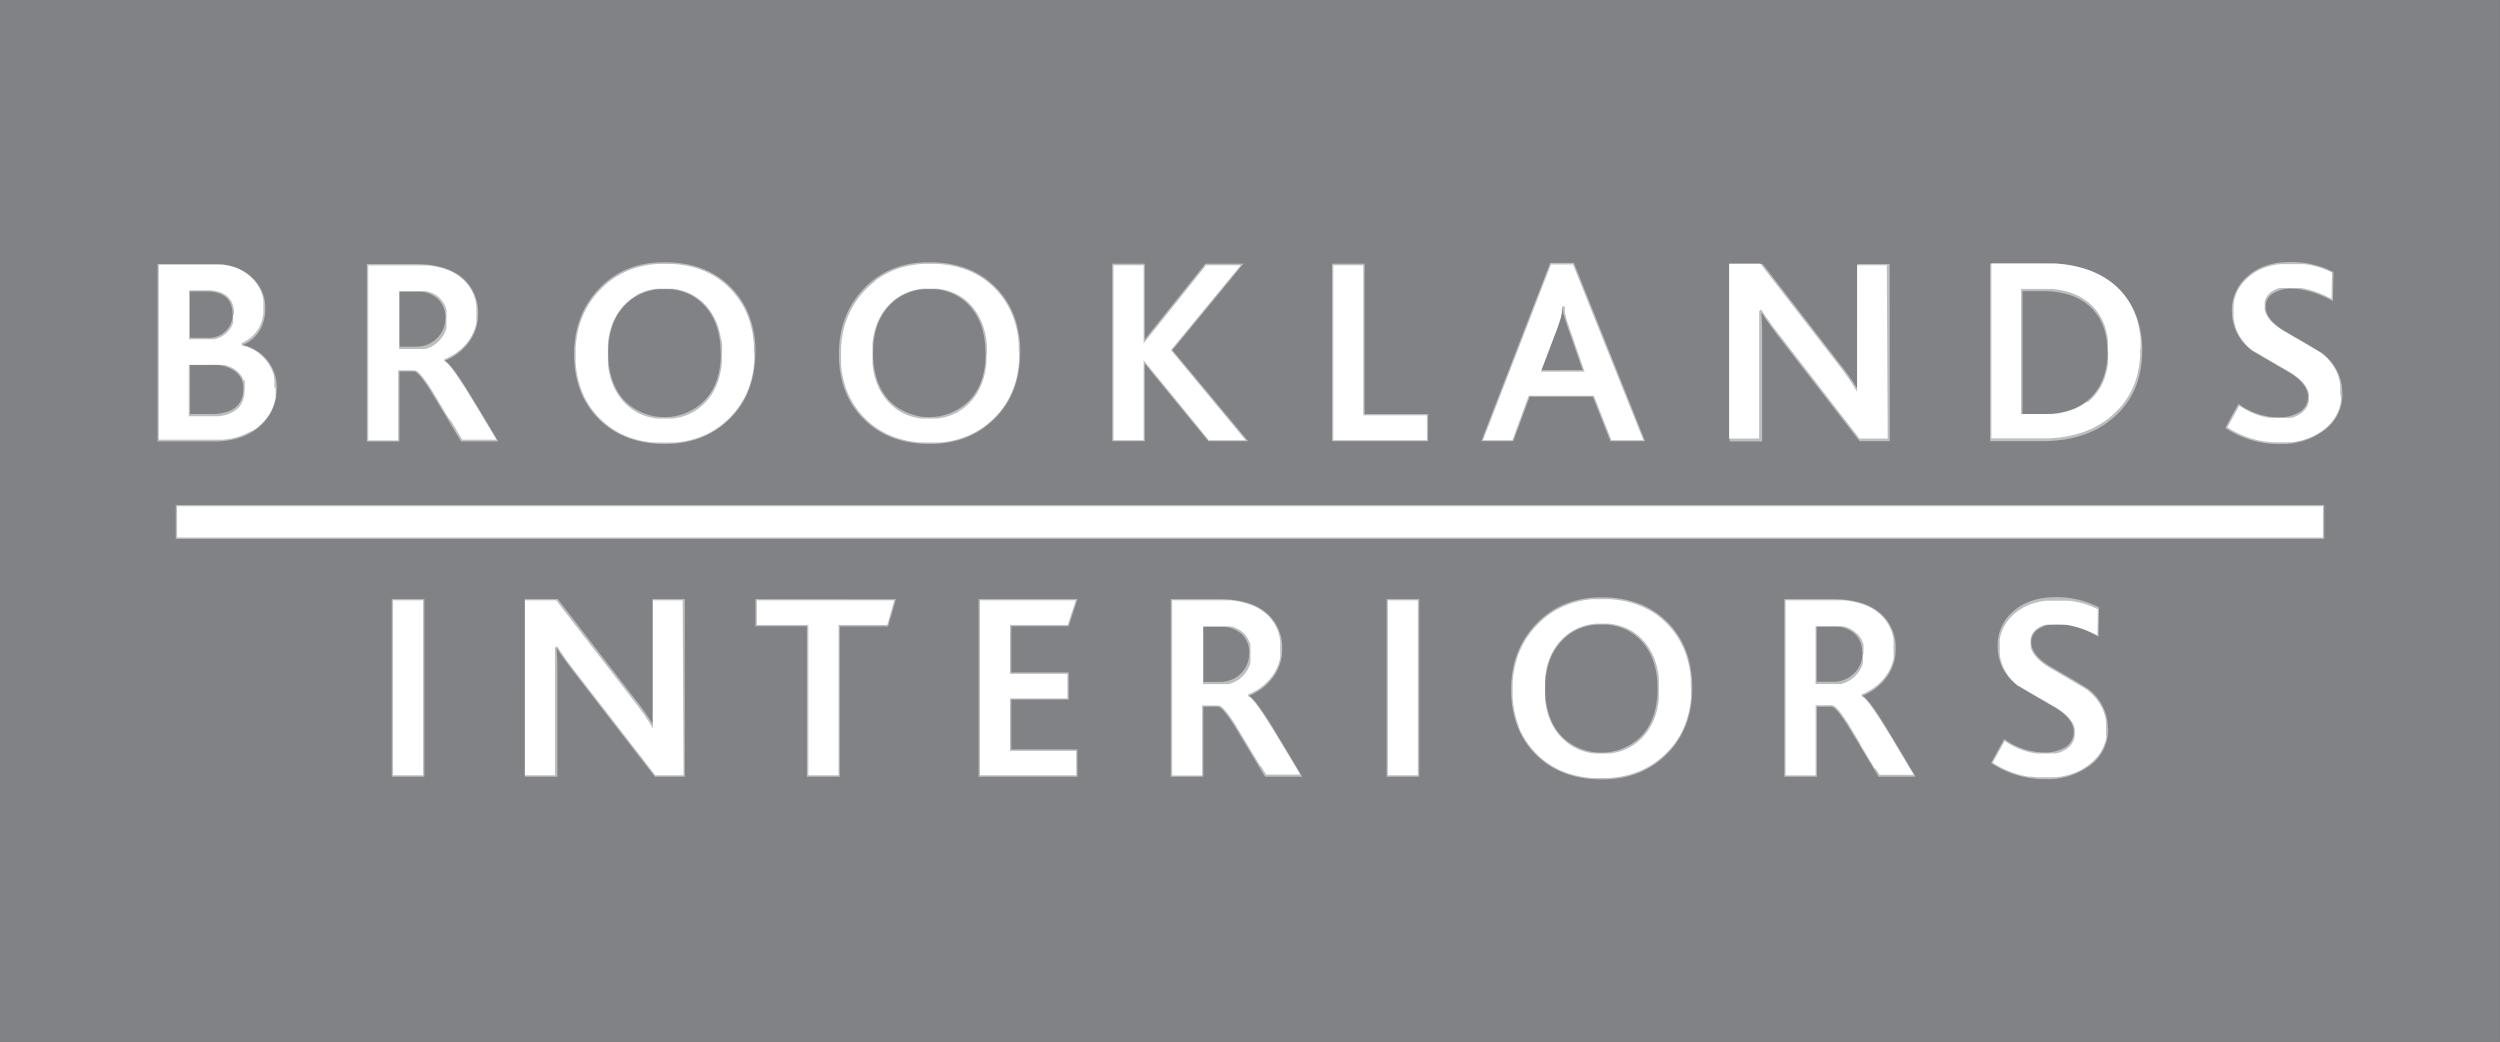 <svg id="Layer_1" data-name="Layer 1" xmlns="http://www.w3.org/2000/svg" viewBox="0 0 680.32 283.46"><rect x="0" y="0" width="680.32" height="283.46" fill="#333333" stroke="none"/><title>Brooklands Interiors- LOGO</title><path d="M761.1,156.63V440.09H80.79V156.63H761.1" transform="translate(-80.79 -156.63)" style="fill:#808285;fill-rule:evenodd"/><polyline points="632.48 137.42 632.48 146.63 340.16 146.63 47.83 146.63 47.83 137.42 340.16 137.42" style="fill:#bcbec0;fill-rule:evenodd"/><path d="M718.23,263.65a12.14,12.14,0,0,1-4.84,10,19.06,19.06,0,0,1-12.17,3.82,26.25,26.25,0,0,1-14.88-4.4l3.59-6.53a18.88,18.88,0,0,0,10.93,3.67,10.72,10.72,0,0,0,5.35-1.25,4.78,4.78,0,0,0,2.64-4.32q0-3.68-5.35-6.82-9.75-5.64-10-5.86a13.17,13.17,0,0,1-5.35-10.71,11.94,11.94,0,0,1,4.11-9.31q4.32-4,11.65-4a24.75,24.75,0,0,1,11.88,2.72l-.15,7.91q-6.15-3.36-11.29-3.37a9,9,0,0,0-5,1.28,4.09,4.09,0,0,0-2,3.63q0,3.6,5.42,6.75c6.41,3.71,9.75,5.69,10,5.94a13.26,13.26,0,0,1,5.42,10.77m-63.92-11.29q0-7.47-4.33-11.8-4.61-4.62-13.19-4.62h-5.57V269.3h5.64q8.88,0,13.49-5.06Q654.31,259.77,654.31,252.36Zm9.46-.14q0,11-7.26,17.66-7.41,6.9-20.09,6.89H622.35v-48.3H637q12.9,0,20,6.52Q663.77,241.29,663.77,252.22Zm-68.69,24.55h-8.2L565,248.49q-2.88-3.7-4.79-6.68l-.1.07a63.44,63.44,0,0,1,.22,6.45v28.44h-8.87v-48.3h9l21,27.19a66.08,66.08,0,0,1,4.76,6.75V228.47h8.8Zm-83.57-19.35-3.86-11.07a53.91,53.91,0,0,1-1.81-6h-.07a45.13,45.13,0,0,1-1.75,5.89l-4.25,11.19Zm17,19.35h-9.46l-4.76-12.09H497.05l-4.45,12.09h-8.72l18.76-48.52h6.45Zm-59.08,0H443.27v-48.3h8.87V269.3h17.3Zm-48.94,0H409.62l-17.3-21.11v21.11h-8.87v-48.3h8.87v20.59l16.49-20.59h10.35L399.83,251.9Zm-71.5-24q0-7.91-4.15-12.64a14,14,0,0,0-11.1-4.73,14.22,14.22,0,0,0-11.11,4.69q-4.22,4.69-4.21,12.68t4.21,12.76a15.41,15.41,0,0,0,22.14,0Q349,260.87,349,252.8Zm9.45-.14q0,11.07-6.93,18t-17.7,6.89q-10.49,0-17.08-5.94-7.62-6.88-7.62-18.47,0-10.86,6.93-18T333.82,228q11.73,0,18.55,7.48Q358.45,242.18,358.45,252.66Zm-81.51.14q0-7.91-4.14-12.64a14.06,14.06,0,0,0-11.11-4.73,14.22,14.22,0,0,0-11.11,4.69q-4.22,4.69-4.21,12.68t4.21,12.76a15.41,15.41,0,0,0,22.14,0Q276.93,260.87,276.94,252.8Zm9.45-.14q0,11.07-6.92,18t-17.71,6.89q-10.47,0-17.08-5.94-7.62-6.88-7.62-18.47,0-10.86,6.93-18T261.76,228q11.73,0,18.55,7.48Q286.4,242.18,286.39,252.66ZM202,243.13a6.92,6.92,0,0,0-2.06-5.17,8.24,8.24,0,0,0-6-2h-4.39v15H194a7.8,7.8,0,0,0,5.68-2.27A7.52,7.52,0,0,0,202,243.13Zm14.44,33.64H206.27q-7.4-12.31-8.43-14c-2-3.13-3.42-4.81-4.25-5.06h-4.1v19.06h-8.87v-48.3h13q8.88,0,13.27,4a12.31,12.31,0,0,1,4,9.6,12.65,12.65,0,0,1-2.78,8.06,15.06,15.06,0,0,1-6.16,4.62v.08q1.45.79,5.28,6.81Q209.14,264.61,216.39,276.77ZM147,262.26a5.49,5.49,0,0,0-2.23-4.58,10.05,10.05,0,0,0-6.27-1.73h-6V269.3h5.64Q147.05,269.3,147,262.26Zm-2.93-20.09q0-6.22-7.26-6.23h-4.32v12.61h5.28a6.15,6.15,0,0,0,4.39-1.83A6,6,0,0,0,144.11,242.17Zm12,20.09a13.2,13.2,0,0,1-4,9.82q-4.69,4.69-13.12,4.69H123.66v-48.3h15.39q6.6,0,10.48,3.81a11,11,0,0,1,3.45,8.21q0,7.11-6,10v.07a11.84,11.84,0,0,1,9.16,11.66Z" transform="translate(-80.79 -156.63)" style="fill:#bcbec0;fill-rule:evenodd"/><path d="M717.83,264.77l0,.37,0,.35,0,.36-.06.35-.07.34-.08.34-.08.34-.1.33-.1.32-.12.32-.12.32-.14.31-.14.3-.15.31-.16.29-.17.3-.18.28-.19.29-.19.28-.21.27-.22.27-.22.27-.23.26-.25.26-.25.25-.26.25-.28.24-.28.24-.29.24-.3.23-.3.22-.31.21-.31.21-.32.2-.32.19-.33.19-.33.18-.33.17-.34.16-.35.16-.35.15-.36.14-.36.14-.36.12-.37.12-.38.12-.38.1-.39.1-.39.09-.39.09-.4.07-.41.07-.41.07-.41.05-.42,0-.43,0-.43,0-.43,0-.44,0h-1.41l-.5,0-.51,0-.5,0-.49,0-.5-.05-.49-.06-.48-.06-.49-.07-.48-.08-.47-.09-.48-.1-.47-.1-.46-.12-.47-.12-.46-.13-.45-.14-.46-.15-.45-.16-.45-.16-.44-.18-.44-.18-.44-.19-.43-.2-.43-.21-.43-.21-.43-.23-.42-.23-.42-.24-.41-.25-.41-.26-.14-.09,3.25-5.89h0l.33.23.34.21.34.21.34.2.33.19.34.18.35.18.34.17.34.17.34.15.35.15.34.15.35.13.34.13.35.12.35.11.35.11.35.1.35.09.35.08.35.08.36.07.35.06.35.06.36,0,.36,0,.35,0,.36,0,.36,0H702l.19,0,.19,0,.19,0,.18,0,.18,0,.19,0,.17,0,.18,0,.18,0,.17,0,.17,0,.17,0,.17-.05.17,0,.16-.05.17-.05.16-.06.16-.06.15-.06.16-.07.15-.06.15-.07.15-.08.15-.07.15-.08.15-.08.33-.21.32-.22.29-.22.28-.25.25-.25.23-.26.21-.28.19-.28.17-.3.14-.31.12-.32.11-.33.07-.33.06-.35,0-.36v-.61l0-.24,0-.24,0-.25-.05-.24-.06-.23-.07-.24-.09-.24-.09-.23-.11-.23-.11-.24-.13-.23-.14-.22-.14-.23-.16-.22-.17-.23-.18-.22-.19-.22-.2-.22-.21-.21-.22-.22-.24-.21-.24-.21-.25-.22-.26-.21-.27-.2-.29-.21-.29-.21-.3-.2-.32-.2-.32-.2-.33-.21-.61-.34-.58-.34-.56-.33-.55-.31-.52-.31-.51-.29-.49-.29-.47-.27-.45-.26-.44-.25-.41-.25-.4-.23-.38-.22-.36-.21-.34-.2-.32-.18-.31-.18-.55-.33-.25-.14-.23-.14-.21-.12-.19-.12-.18-.1-.15-.09-.14-.08-.12-.08-.1-.06-.08-.05-.06,0,0,0h0l-.32-.25-.31-.27-.3-.27-.29-.28-.29-.27-.27-.29-.26-.28-.25-.29-.24-.3-.22-.3-.22-.3-.21-.31-.2-.31-.19-.31-.18-.32-.16-.32-.16-.33-.15-.33-.13-.34-.13-.34-.12-.34L689,245l-.1-.35-.09-.36-.07-.36-.07-.36-.06-.37,0-.38,0-.37,0-.39,0-.38v-1.08l0-.33,0-.33,0-.33.05-.32,0-.32.06-.32.06-.31.08-.3.08-.31.09-.3.09-.29.11-.29.11-.29.12-.28.13-.28.14-.28.14-.27.15-.27.16-.27.17-.26.17-.25.19-.26.19-.25.2-.25.2-.24.22-.24.22-.24.23-.23.24-.23.24-.22.27-.24.27-.23.28-.22.29-.22.28-.21.3-.2.3-.19.31-.18.31-.18.32-.17.32-.16.33-.16.34-.14.34-.14.34-.13.36-.13.36-.12.36-.11.37-.1.38-.09.38-.09.39-.08.4-.07.4-.07.4-.05.42,0,.42-.05.42,0,.43,0,.44,0h2.14l.41,0,.41,0,.4,0,.4,0,.39,0,.4,0,.38,0,.39.06.38.06.38.06.37.07.37.08.37.08.36.09.37.09.35.09.36.1.35.11.34.11.35.12.34.12.33.13.33.13.33.14.33.15.32.14.32.16.32.16.12.06-.13,7.12-.26-.14-.38-.19-.39-.19-.38-.19-.37-.17-.38-.17-.37-.17-.38-.15-.37-.15-.36-.15-.37-.13-.37-.13-.36-.13-.36-.11-.36-.11-.36-.11-.35-.09-.35-.09-.36-.09-.35-.08-.34-.07-.35-.06-.34-.06-.35,0-.34,0-.33,0-.34,0-.34,0-.33,0h-1.78l-.18,0-.18,0-.17,0-.18,0-.17,0-.17,0-.17,0-.17,0-.16,0-.16,0-.17,0-.15,0-.16.05-.16,0-.15.05-.15.06-.15.06-.15.06-.14.06-.15.07-.14.07-.14.07-.14.08-.13.07-.13.08-.14.09-.25.17-.24.19-.23.19-.2.21-.2.21-.17.23-.16.23-.15.24-.12.26-.11.26-.1.27-.07.28-.06.28,0,.29,0,.31v.54l0,.25,0,.23,0,.24,0,.24.06.23.07.24.09.23.09.23.11.23.12.23.13.23.14.22.15.23.16.22.17.22.18.22.19.22.21.21.21.22.22.21.24.21.24.21.26.21.26.21.28.21.29.2.29.21.31.2.32.2.33.2.33.2.6.35.57.33.56.32.53.32.52.3.5.29.49.28.46.27.45.27.43.25.41.24.4.23.37.22.36.21.34.2.33.19.3.18.29.17.52.31.23.14.21.13.2.12.18.11.16.1.14.09.13.07.1.07.09.06.07,0,0,0,0,0,.32.27.32.27.31.28.29.28.29.28.27.28.26.29.26.3.24.3.23.3.22.3.22.31.2.32.19.32.18.32.17.32.16.33.15.33.14.34.12.34.12.35.11.35.1.35.09.36.07.36.07.37.06.37,0,.37,0,.38,0,.38v1.53m-63.2-12v-.93l0-.46,0-.45,0-.45,0-.44-.06-.44-.06-.43-.07-.42-.09-.41-.09-.42-.1-.4-.1-.4-.12-.39-.13-.39-.13-.38-.14-.37-.15-.37-.16-.36-.17-.36-.18-.35-.19-.34-.19-.34-.2-.33-.22-.32-.22-.32-.23-.31-.24-.31-.24-.3-.26-.29-.26-.29-.28-.28-.3-.29-.3-.28-.32-.28-.32-.26-.33-.25-.34-.25-.35-.23-.36-.23-.36-.22-.37-.21-.38-.19-.38-.19-.4-.18-.4-.17-.41-.17-.42-.15-.42-.14-.43-.13-.44-.13-.45-.11-.46-.11-.46-.09-.47-.09-.48-.08-.48-.07-.49-.06-.5-.05-.51,0-.52,0-.52,0-.53,0h-6.47v34.06h6.56l.55,0,.54,0,.53,0,.52,0,.52-.06.51-.06.5-.08.49-.09.48-.09.48-.11.47-.11.46-.13.45-.13.44-.15.43-.16.43-.16.42-.18.41-.19.4-.19.39-.21.39-.22.37-.23.37-.23.36-.25.35-.26L649,266l.33-.28.33-.29.31-.29.31-.31.3-.32.25-.3.25-.29.23-.3.23-.31.21-.31.21-.32.21-.32.19-.33.19-.34.17-.34.17-.35.17-.35.15-.36.15-.37.14-.37.13-.37.12-.39.11-.38.11-.4.1-.4.09-.4.08-.41.08-.41.06-.43.06-.42,0-.44.05-.43,0-.45,0-.45,0-.45v-.93Zm8.75-.14v.67l0,.67,0,.66-.05.65-.06.64-.08.63-.09.62-.11.62-.12.61-.13.6-.14.59-.17.58-.17.57-.19.56-.2.56-.22.55-.23.54-.24.53-.26.52-.27.51-.29.51-.3.49-.31.49-.33.48-.34.48-.35.46-.37.46-.39.44-.39.44-.42.43-.42.43-.44.41-.46.42-.47.4-.49.4-.49.37-.5.37-.51.35-.52.34-.53.32-.55.31-.55.3-.56.29-.57.27-.59.26-.59.24-.61.24-.61.22-.62.2-.64.19-.65.18-.65.17-.67.15-.67.14-.69.13-.7.11-.71.1-.72.09-.73.07-.73.06-.75.05-.76,0-.78,0H622.7v-47.6h15.1l.79,0,.77,0,.76,0,.75.06.74.07.72.08.72.09.7.11.69.12.68.13.67.15.66.16.65.17.63.18.62.19.61.21.61.22.58.23.58.25.57.26.55.27.55.28.53.29.52.31.51.32.5.33.48.35.48.35.47.37.45.39.44.39.41.39.39.4.38.41.37.42.36.43.34.43.33.45.32.45.3.46.29.47.28.48.27.49.25.5.24.51.23.51.21.53.2.53.19.54.17.56.17.56.14.57.14.58.12.59.11.59.1.61.09.62.07.62.06.64,0,.64,0,.65v1.34Zm-68.69,24.2h-7.66l-21.78-28.15-.18-.23-.18-.23-.17-.22-.17-.23-.17-.22-.17-.23-.17-.22-.17-.22-.16-.22-.16-.22-.16-.21-.16-.22-.15-.21-.16-.21-.15-.21-.15-.21-.15-.21-.14-.2-.15-.21-.14-.2-.14-.2-.14-.2-.14-.2-.13-.2-.14-.2-.13-.19-.13-.19-.12-.19-.13-.19-.12-.19-.12-.19-.33-.5-.56.42,0,.32,0,.12v.71l0,.15v33.4h-8.16v-47.6h8.49l20.93,27.06.2.26.2.26.2.26.19.25.19.25.19.25.18.24.18.24.17.23.17.24.17.23.17.22.16.22.15.22.16.22.15.21.14.21.15.2.14.2.13.2.13.19.13.19.13.19.12.18.12.18.11.18.11.17.11.17.1.17.1.16.1.16.75,1.26V228.82h8.08ZM512,257.77l-4-11.53-.09-.25-.08-.24-.08-.24-.08-.23-.08-.23-.08-.23-.07-.22-.07-.22-.07-.21-.07-.21-.07-.21-.06-.21-.06-.2-.07-.19,0-.19-.06-.19-.06-.19-.05-.18-.05-.18-.05-.17-.05-.17,0-.16,0-.17,0-.15,0-.16,0-.15,0-.15,0-.14,0-.14,0-.13,0-.13-.09-.41h-.65l-.09.42,0,.14,0,.14,0,.14,0,.15,0,.15,0,.16,0,.16,0,.16,0,.16-.05.17,0,.17-.05.17-.05.17-.05.18-.06.18,0,.19-.06.18-.06.19-.06.2-.06.19-.06.2-.07.2-.07.21-.06.21-.07.21-.08.21-.07.22-.08.22-.07.22-.08.22-.08.23-4.43,11.66Zm16,18.65H519.3l-4.76-12.1H496.8l-4.45,12.1h-8l18.5-47.82h6Zm-58.91,0H443.62v-47.6h8.16v40.83h17.3Zm-49.33,0h-10L392,254.67v21.75H383.8v-47.6H392v21.25l17-21.25h9.43l-19,23.08Zm-70.4-23.62v-.5l0-.49,0-.48,0-.48,0-.47-.05-.47-.05-.46-.06-.46-.07-.45-.08-.44-.09-.44-.09-.43-.1-.42-.12-.42-.12-.41-.12-.41-.14-.4-.14-.39-.16-.39-.16-.38-.17-.37-.17-.37-.19-.37-.2-.35-.2-.35-.21-.35-.22-.33-.23-.33-.23-.33-.25-.32-.25-.31-.26-.31-.27-.29-.27-.29-.28-.28-.29-.27-.29-.26-.29-.25-.31-.24-.3-.24-.32-.22-.32-.21-.32-.21-.33-.19-.34-.19-.34-.17-.35-.17-.35-.15-.36-.15-.37-.14-.37-.13-.37-.12-.38-.1-.39-.1-.39-.09-.4-.08-.4-.07-.41-.07-.41-.05-.42,0-.43,0-.43,0h-1.74l-.42,0-.42,0-.42,0-.41.05-.4.06-.41.07-.39.08-.39.09-.38.1-.38.11-.38.12-.37.12-.36.14-.36.15-.35.15-.35.17-.35.17L326,237l-.34.2-.32.2-.32.21-.32.22-.31.23-.3.24-.3.25-.3.26-.29.27-.28.27-.28.29-.27.29-.27.31-.25.31-.25.31-.24.33-.23.33-.23.33-.21.35-.21.35-.2.35-.19.37-.18.36-.17.38-.16.38-.16.39-.15.39-.13.4-.13.41-.13.42-.11.42-.1.42-.1.44-.09.43-.08.45-.07.45-.06.46-.06.46,0,.47,0,.48,0,.48,0,.49v2l0,.49,0,.49,0,.48,0,.47.06.47.06.46.07.46.08.45.09.44.1.44.1.43.11.42.13.41.12.41.14.41.15.39.16.39.16.39.17.37.18.38.19.36.2.36.21.35.21.34.23.34.23.33.24.32.25.32.25.31.27.3.27.3.28.29.28.27.29.27.3.26.3.25.3.24.31.23.32.22.32.21.32.2.34.2.33.18.35.17.35.17.35.15.36.15.36.13.37.13.38.12.38.11.38.1.39.08.39.08.4.08.41.06.41.05.42,0,.42,0,.42,0h1.73l.42,0,.41,0,.42,0,.4-.05.4-.07.4-.07.39-.08.39-.08.38-.1.38-.11.37-.12.37-.13.36-.13.35-.15.36-.15.34-.17.34-.17.34-.18.33-.2.32-.2.32-.21.32-.22.31-.23.3-.24.3-.25.29-.26.29-.27.29-.27.27-.29.27-.3.27-.3.26-.31.25-.32.24-.32.23-.33.22-.34.22-.34.2-.35.2-.36.19-.36.18-.38.17-.37.17-.39.15-.39.15-.39.14-.41.13-.41.12-.41.11-.42.11-.43.1-.44.08-.44.08-.45.07-.46.07-.46.05-.47.05-.47,0-.48,0-.49,0-.49,0-.5Zm8.75-.14v.68l0,.67,0,.66-.05.66-.06.65-.07.64-.09.63-.1.62-.11.61-.13.61-.14.6-.15.59-.17.58-.18.57-.19.57-.21.55-.22.55-.23.54-.25.53-.26.53-.27.51-.29.51-.3.5-.31.5-.33.48-.34.48-.35.46-.37.46-.38.46-.39.44-.4.44-.43.42-.43.42-.43.41-.45.39-.45.38-.46.36-.47.35-.47.34-.48.32-.49.32-.5.29-.5.29-.51.27-.52.26-.53.24-.53.23-.54.22-.55.21-.56.19-.56.18-.57.17-.58.15-.59.14-.59.12-.6.12-.61.1-.62.08-.62.08-.63.05-.64,0-.65,0-.65,0h-1.31l-.64,0-.63,0-.62,0-.62-.05-.6-.06-.6-.08-.59-.09-.58-.09-.58-.11-.57-.12-.56-.13-.55-.15-.55-.15-.53-.17-.53-.17-.53-.19-.51-.2-.51-.21-.5-.23-.49-.23-.48-.24-.48-.26-.47-.27-.46-.28-.45-.29-.45-.3-.44-.32-.43-.32-.42-.34-.42-.35-.41-.36-.46-.42-.45-.44-.43-.45-.42-.45-.4-.47-.39-.47-.38-.48-.35-.5-.35-.5-.33-.5-.31-.52-.3-.53-.29-.54-.27-.54-.26-.56-.24-.56-.23-.57-.21-.58-.2-.6-.18-.6-.17-.61-.15-.61-.14-.63-.13-.64-.11-.65-.09-.65-.08-.67-.07-.67,0-.69,0-.69,0-.7v-1.38l0-.66,0-.65.05-.65.06-.64.07-.63.09-.62.1-.61.11-.61.13-.6.14-.6.15-.58.17-.58.18-.57.19-.56.21-.56.22-.55.23-.54.25-.54.26-.52.27-.52.29-.52.3-.5.31-.5.33-.49.34-.49.35-.48.37-.47.38-.46.39-.46.41-.44.42-.45.43-.43.44-.42.44-.4.46-.39.46-.37L319,233l.48-.35.48-.33.49-.32.5-.31.51-.29.51-.28.52-.27.53-.25.53-.24.54-.23.56-.21.55-.2.57-.18.57-.17.59-.16.58-.14.6-.14.61-.11.61-.1.62-.09.63-.08.63-.06.65-.05.65,0,.66,0h1.38l.71,0,.71,0,.69.05.68.07.67.08.66.09.66.11.64.12.63.14.63.15.61.17.61.18.59.19.59.21.57.22.57.24.55.25.55.27.54.28.52.29.52.31.51.33.5.33.49.35.48.37.47.38.46.4.46.41.44.42.43.44.43.45.36.42.36.42.35.43.33.43.32.45.31.45.3.45.29.47.27.47.26.48.25.49.24.49.23.5.22.51.2.52.2.52.18.54.17.54.16.54.14.56.14.56.12.57.11.57.1.59.09.59.08.6.06.61.05.61,0,.62,0,.63,0,.64Zm-80.81.14v-1l0-.48,0-.48,0-.47-.05-.47-.05-.46L277,249l-.07-.45-.08-.44-.08-.44-.1-.43-.1-.42-.11-.42-.12-.41-.13-.41-.14-.4-.14-.39-.15-.39-.17-.38-.16-.37-.18-.37-.19-.37-.19-.35-.21-.35-.21-.35-.22-.33-.22-.33-.24-.33-.24-.32-.26-.31-.26-.31-.27-.29-.27-.29-.28-.28-.28-.27-.29-.26-.3-.25-.3-.24-.31-.24-.32-.22-.32-.21-.32-.21-.33-.19-.34-.19-.34-.17-.35-.17-.35-.15-.36-.15-.37-.14-.37-.13-.37-.12-.38-.1-.39-.1-.39-.09-.4-.08-.4-.07-.41-.07-.41-.05-.42,0-.43,0-.43,0h-1.74l-.42,0-.42,0-.42,0-.41.05-.4.06-.4.07-.4.08-.39.09-.38.1-.38.11-.38.12-.37.12-.36.14-.36.15-.35.15-.35.17-.34.17L254,237l-.33.2-.33.2-.32.21-.32.22-.31.23-.3.24-.3.25-.3.26-.29.27-.28.27-.28.29-.27.29-.26.31-.26.31-.25.31-.24.33-.23.33-.23.33-.21.35-.21.35-.19.35-.19.37-.18.36-.18.38-.16.38-.16.39-.14.39-.14.4-.13.41-.12.42-.12.42-.1.42-.1.44-.09.43-.08.45-.07.45-.06.46-.05.46,0,.47,0,.48,0,.48,0,.49v2l0,.49,0,.49,0,.48,0,.47.05.47.06.46.07.46.08.45.09.44.1.44.1.43.12.42.12.41.13.41.14.41.14.39.16.39.16.39.17.37.19.38.19.36.19.36.21.35.21.34.23.34.23.33.24.32.25.32.26.31.26.3.27.3.28.29.28.27.29.27.3.26.3.25.3.24.31.23.32.22.32.21.33.2.33.2.34.18.34.17.35.17.35.15.36.15.36.13.37.13.38.12.38.11.38.1.39.08.4.08.4.08.4.06.41.05.42,0,.42,0,.42,0h1.73l.42,0,.42,0,.41,0,.4-.05.41-.07.39-.07.39-.08.39-.08.38-.1.38-.11.37-.12.37-.13.36-.13.36-.15.35-.15.34-.17.34-.17.34-.18.33-.2.33-.2.32-.21.31-.22.31-.23.3-.24.3-.25.3-.26.28-.27.29-.27.27-.29.28-.3.26-.3.26-.31.25-.32.24-.32.23-.33.22-.34.22-.34.2-.35.2-.36.19-.36.18-.38.18-.37.16-.39.15-.39.15-.39.14-.41.13-.41.12-.41.12-.42.1-.43.1-.44.08-.44.08-.45.08-.46.06-.46.05-.47.05-.47,0-.48,0-.49,0-.49v-1Zm8.75-.14v.68l0,.67,0,.66-.05.66-.06.65-.07.64-.09.63-.1.62-.11.61-.13.61-.14.6-.15.59-.17.58-.18.57-.19.57-.21.55-.22.55-.23.54-.25.53-.26.53-.27.51-.29.51-.3.5-.31.5-.33.48-.33.48-.36.46-.36.46-.38.46-.4.44-.4.44-.42.42-.43.42-.44.41-.45.39-.45.38-.46.36-.47.35-.47.34-.48.32-.49.32-.5.29-.5.29-.51.27-.52.26-.53.24-.53.23-.54.22-.55.21-.56.19-.56.18-.57.17-.58.15-.59.14-.59.12-.6.12-.61.1-.62.08L265,277l-.63.05-.64,0-.65,0-.65,0h-1.31l-.64,0-.63,0-.62,0-.61-.05L258,277l-.6-.08-.59-.09-.58-.09-.58-.11-.57-.12-.56-.13-.55-.15-.54-.15-.54-.17-.53-.17-.52-.19-.52-.2-.5-.21-.5-.23-.5-.23-.48-.24-.48-.26-.46-.27-.47-.28-.45-.29L247,273l-.44-.32-.43-.32-.42-.34-.42-.35-.41-.36-.46-.42-.45-.44-.43-.45-.42-.45-.4-.47-.39-.47-.37-.48-.36-.5-.35-.5-.33-.5-.31-.52-.3-.53-.29-.54-.27-.54-.25-.56-.25-.56-.22-.57-.22-.58-.19-.6-.19-.6-.17-.61-.15-.61-.14-.63-.12-.64-.11-.65-.1-.65-.08-.67-.07-.67-.05-.69,0-.69,0-.7v-1.38l0-.66,0-.65.05-.65.06-.64.08-.63.08-.62.1-.61.12-.61.12-.6.14-.6.16-.58.16-.58.18-.57.2-.56.2-.56.22-.55.24-.54.24-.54.26-.52.27-.52.29-.52.3-.5.31-.5.33-.49.34-.49.35-.48.37-.47.38-.46.39-.46.41-.44.42-.45.43-.43.44-.42.45-.4.45-.39.46-.37.47-.37.47-.35.48-.33.49-.32.5-.31.51-.29.51-.28.52-.27.53-.25.53-.24.55-.23.55-.21.56-.2.56-.18.58-.17.58-.16.59-.14.59-.14.61-.11.61-.1.62-.09.63-.08.63-.06.65-.05.65,0,.66,0h1.39l.71,0,.7,0,.69.05.68.07.67.08.67.09.65.11.64.12.64.14.62.15.61.17.61.18.59.19.59.21.57.22.57.24.55.25.55.27.54.28.53.29.51.31.51.33.5.33.49.35.48.37.47.38.46.4.46.41.44.42.43.44.43.45.37.42.35.42.35.43.33.43.32.45.31.45.3.45.29.47.27.47.27.48.25.49.24.49.22.5.22.51.21.52.19.52.18.54.17.54.16.54.14.56.14.56.12.57.11.57.1.59.09.59.08.6.06.61.06.61,0,.62,0,.63v1.29Zm-83.74-9.53v-.8l0-.2,0-.19,0-.19,0-.19,0-.19,0-.18,0-.18-.05-.18-.05-.18-.06-.18-.06-.17-.07-.17-.07-.17-.07-.17-.08-.16-.08-.16-.09-.16-.09-.16-.09-.16-.1-.15-.11-.15-.1-.15-.12-.14-.11-.15-.12-.14-.13-.13-.12-.14-.14-.13-.13-.14-.15-.12-.14-.13-.15-.11-.15-.12-.16-.11-.16-.11-.17-.1-.17-.09-.17-.1-.18-.09-.18-.08-.18-.08-.19-.08-.19-.07-.19-.07-.2-.06-.2-.06-.21-.06-.2-.05-.22,0-.21,0-.22,0-.23,0-.22,0-.23,0-.24,0-.23,0h-5.74v15.73h5.26l.21,0h.22l.2,0,.21,0,.21,0,.2,0,.2,0,.2,0,.2-.05.19,0,.2-.06.19-.06.19-.07.19-.07.18-.08.18-.08.18-.08.18-.09.18-.1.17-.1.17-.1.17-.11.17-.12.17-.11.16-.13.16-.13.16-.13.15-.13.16-.15.15-.14.14-.15.15-.15.14-.15.13-.16.13-.16.13-.16.12-.16.11-.16.11-.17.11-.17.1-.17.1-.17.09-.18.09-.17.08-.18.08-.19.07-.18.07-.19.06-.18.06-.19.06-.19,0-.2,0-.19,0-.2,0-.2,0-.2,0-.21,0-.2,0-.21v-.63Zm.62,27.37-.35-.57-.33-.55-.32-.53-.31-.51-.29-.49-.28-.47-.27-.45-.26-.42-.25-.41-.23-.39-.22-.36-.2-.35-.2-.32-.18-.3-.17-.28-.16-.26-.15-.25-.13-.21-.12-.2-.11-.18-.09-.16-.08-.14-.08-.12-.19-.29-.18-.28-.18-.28-.18-.26-.17-.26-.17-.25-.17-.24-.16-.23-.16-.22-.16-.22-.15-.2-.15-.2-.15-.19-.14-.19-.14-.17-.14-.17-.14-.15-.13-.15-.13-.15-.12-.13-.12-.12-.12-.12-.12-.11-.12-.1-.11-.09-.11-.09-.11-.08-.1-.07-.11-.06-.11-.05-.1,0-.15-.05h-4.52v19.06H181v-47.6h13.24l.54,0,.52,0,.52,0,.51,0,.5,0,.49,0,.48.06.48.07.46.07.46.08.44.09.44.1.43.1.42.11.41.12.41.13.39.14.38.14.38.15.37.16.35.16.35.17.34.18.34.19.32.2.31.2.31.21.29.22.29.23.28.23.27.24.24.22.23.23.22.23.22.23.2.24.2.24.19.25.18.25.18.26.17.26.16.26.15.27.15.28.14.28.13.28.12.29.12.29.11.3.1.3.09.31.09.31.08.32.07.32.06.33.06.33.05.34,0,.34,0,.35,0,.35,0,.35v1.28l0,.27,0,.27,0,.27,0,.27,0,.26,0,.26-.05.26,0,.26-.05.25-.07.26-.06.25-.07.25-.08.25-.08.24-.09.25-.09.24-.1.24-.1.24-.11.23-.11.24-.12.23-.13.23-.13.23-.13.22-.14.23-.15.22-.15.22-.15.22-.17.22-.16.22-.15.18-.15.18-.15.17-.15.18-.15.17-.16.17-.16.16-.17.17-.16.16-.17.15-.18.16-.17.15-.18.15-.18.15-.18.14-.19.15-.19.14-.19.13-.2.14-.19.13-.2.13-.21.13-.2.12-.21.12-.22.12-.21.11-.22.12-.22.11-.22.11-.23.1-.23.1-.45.2v.51l.26.15.09.06.09.06.09.08.11.09.11.1.11.11.12.12.13.13.13.15.14.15.14.16.14.18.15.18.16.19.16.21.16.22.18.22.17.24.18.24.18.26.19.27.2.28.19.28.21.3.2.31.22.32.21.33.22.33.23.35.23.36.24.37.12.2.14.21.14.22.16.25.16.26.18.28.18.3.2.32.21.34.22.35.23.38.24.39.24.4.27.43.27.45.28.46.29.48.3.5.31.51.33.54.33.55.34.57.36.59.36.61.38.62.38.65.4.66.4.68.42.7.43.71.44.73.13.22h-9.3l-.35-.59-.44-.74-.44-.72-.42-.69-.4-.68-.4-.65-.38-.64-.37-.61Zm-55.52-8.24v-.55l0-.18,0-.18,0-.18,0-.17,0-.17,0-.17,0-.17,0-.17-.06-.16L147,260l-.07-.16-.07-.16-.07-.15-.07-.15-.09-.15-.08-.15-.09-.14-.1-.15-.1-.14-.1-.13-.11-.14-.12-.13-.11-.13-.13-.13-.12-.12-.14-.12-.13-.12-.14-.12-.15-.11-.15-.12-.15-.1-.16-.11-.16-.1-.16-.1-.17-.09-.17-.09-.17-.09-.18-.08-.18-.08-.18-.07-.19-.08-.19-.06-.19-.07-.2-.06-.2-.06L142,256l-.21-.05-.21-.05-.21,0-.22,0-.22,0-.23,0-.22,0-.24,0-.23,0-.24,0h-7.61v14h6.56l.54,0,.52,0,.5,0,.49-.06.47-.08.46-.09.43-.11.43-.12.4-.14.39-.15.37-.16.36-.18.33-.2.32-.21.31-.23.28-.24.27-.25.25-.27.23-.29.21-.3.19-.31.18-.33.16-.34.13-.36.12-.37.1-.38.08-.4.07-.41,0-.42,0-.43Zm-2.94-20.09v-.39l0-.39,0-.37-.05-.36-.07-.36-.08-.34-.1-.32-.11-.32-.13-.31-.14-.29-.16-.28-.18-.27-.19-.25-.21-.24-.22-.23-.23-.22-.25-.2-.27-.19-.28-.17-.29-.17-.31-.14-.32-.14-.34-.12-.34-.11-.37-.09-.37-.09-.39-.07-.4-.05-.42-.05-.43,0-.44,0h-5.14v13.32h6l.32,0,.32,0,.31-.06.31-.06.31-.09.29-.1.3-.11.29-.13.28-.14.28-.16.27-.18.27-.18.26-.21.26-.21.25-.24.12-.12.12-.12.12-.13.11-.12.11-.13.1-.13.1-.14.1-.13.09-.14.09-.14.09-.14.08-.14.07-.14.08-.15.07-.15.06-.15.06-.15.06-.15,0-.16.05-.15,0-.16,0-.16,0-.16,0-.17,0-.16,0-.17,0-.17v-.17l0-.17v-.53Zm11.32,20.09V263l0,.35,0,.34,0,.35,0,.33,0,.34-.06.33-.06.32-.08.33-.08.31-.08.32-.1.31-.1.31-.11.3-.12.3-.13.3-.13.29-.14.29-.15.29-.16.28-.17.28-.17.27-.18.27-.19.27-.19.27-.2.26-.22.25-.21.26-.23.25-.23.25-.25.24-.29.28-.3.28-.3.26-.31.25-.32.25-.32.24-.34.22-.34.22L149,274l-.36.21-.36.19-.37.18-.37.18-.39.16-.39.16-.4.15-.4.14-.41.13-.42.12-.43.11-.43.1-.45.1-.45.08-.45.08-.47.07-.47.06-.48.05-.49,0-.49,0-.5,0H124v-47.6h15.84l.4,0,.38,0,.38,0,.38,0,.37.05.37.05.36.07.35.06.35.08.34.08.34.1.33.09.33.11.32.11.32.12.31.13.3.13.3.14.3.15.29.16.29.16.27.17.28.18.27.18.26.19.26.2.26.21.24.21.25.22.24.23.2.21.2.21.2.21.18.21.18.22.18.22.16.22.16.23.15.22.15.23.14.24.13.23.13.24.12.24.11.25.11.24.1.25.1.25.09.26.08.26.07.26.07.26.06.27.06.27.05.27,0,.27,0,.28,0,.28,0,.29v1.3l0,.42,0,.41,0,.41-.05.4-.06.38-.07.39-.09.37-.1.36-.1.35-.12.35-.13.34-.14.33-.16.32-.16.32-.18.3-.18.3-.2.29-.21.28-.22.28-.23.26-.24.26-.26.25-.27.25-.27.23-.29.23-.3.22-.32.22-.32.2-.34.2-.35.19-.56.28v.57l.52.13.24.06.24.07.24.07.23.08.23.08.22.09.23.09.22.09.22.1.21.11.21.1.21.11.21.12.2.12.2.12.2.13.2.14.19.13.19.14.19.15.18.15.19.15.17.16.18.17.17.16.18.18.16.17.17.18.16.19.16.19.16.19.15.2.15.2.15.2.13.2.14.21.13.2.12.21.12.21.11.21.11.22.11.21.1.22.09.22.09.22.09.22.08.23.07.23.07.23.07.23.06.23,0,.24.05.23.05.24,0,.24,0,.25,0,.24,0,.25,0,.25,0,.25v.77Z" transform="translate(-80.79 -156.63)" style="fill:#fff;fill-rule:evenodd"/><path d="M654.49,354.85a12.15,12.15,0,0,1-4.84,10,19,19,0,0,1-12.16,3.81,26.26,26.26,0,0,1-14.89-4.4l3.6-6.52a18.93,18.93,0,0,0,10.92,3.66,10.72,10.72,0,0,0,5.35-1.24,4.79,4.79,0,0,0,2.64-4.33q0-3.66-5.35-6.82-9.75-5.64-10-5.86a13.12,13.12,0,0,1-5.36-10.7,11.91,11.91,0,0,1,4.11-9.31q4.32-4,11.65-4A24.75,24.75,0,0,1,652,321.93l-.15,7.92a23.8,23.8,0,0,0-11.29-3.37,9,9,0,0,0-5,1.28,4.07,4.07,0,0,0-2,3.63q0,3.58,5.43,6.74c6.4,3.72,9.74,5.69,10,5.94a13.27,13.27,0,0,1,5.42,10.78m-66.85-20.53a7,7,0,0,0-2-5.17,8.28,8.28,0,0,0-6-2h-4.39v15h4.47a7.76,7.76,0,0,0,5.68-2.27A7.5,7.5,0,0,0,587.64,334.32ZM602.08,368H592q-7.4-12.32-8.43-14-3-4.7-4.25-5.06h-4.1V368h-8.87V319.66h13.05q8.86,0,13.26,4a12.34,12.34,0,0,1,4,9.6,12.69,12.69,0,0,1-2.78,8.07,15.13,15.13,0,0,1-6.16,4.61v.08q1.47.81,5.28,6.82Q594.83,355.79,602.08,368Zm-70.23-24q0-7.92-4.14-12.65a14,14,0,0,0-11.1-4.73,14.21,14.21,0,0,0-11.11,4.7Q501.29,336,501.29,344t4.21,12.75a15.41,15.41,0,0,0,22.14,0Q531.86,352.06,531.85,344Zm9.46-.15q0,11.07-6.93,18t-17.7,6.89q-10.48,0-17.08-5.94Q492,355.88,492,344.29q0-10.85,6.92-18t17.78-7.11q11.73,0,18.55,7.48Q541.3,333.36,541.31,343.85ZM467,368h-8.87V319.66H467Zm-46.26-33.65a6.94,6.94,0,0,0-2.05-5.17,8.25,8.25,0,0,0-6-2h-4.4v15h4.47a7.78,7.78,0,0,0,5.69-2.27A7.49,7.49,0,0,0,420.72,334.32ZM435.17,368H425.05l-8.43-14q-3-4.7-4.25-5.06h-4.11V368h-8.87V319.66h13.05q8.87,0,13.27,4a12.34,12.34,0,0,1,4,9.6,12.64,12.64,0,0,1-2.79,8.07,15,15,0,0,1-6.16,4.61v.08q1.47.81,5.28,6.82Q427.91,355.79,435.17,368ZM374,368h-26.9V319.66H374l-2.42,7.4H356V339.6h15.61V347H356v13.56h18Zm-49.41-48.31-2.12,7.4H309.3V368h-8.94V327.06h-14v-7.4ZM267.15,368H259l-21.88-28.29c-1.92-2.46-3.52-4.7-4.79-6.68l-.09.07c.14,1.27.22,3.42.22,6.45V368h-8.87V319.66h9l21,27.2a69.48,69.48,0,0,1,4.77,6.74V319.66h8.79Zm-70.88,0H187.4V319.66h8.87Z" transform="translate(-80.79 -156.63)" style="fill:#bcbec0;fill-rule:evenodd"/><path d="M654,357l-.06.35-.07.35-.07.33-.09.34-.1.33-.1.32-.12.32-.12.32-.13.31-.15.31-.15.3-.16.3-.17.29-.18.29-.18.28-.2.28-.21.28-.21.27-.23.26-.23.26-.25.26-.25.25-.26.25-.27.25-.29.23-.29.24-.29.23-.31.22-.3.22-.32.2-.31.2-.33.2-.32.18-.34.18-.33.17-.34.17-.35.15-.35.15-.36.15-.36.13-.36.13-.37.12-.38.11-.38.11-.38.1-.39.09-.4.08-.4.08-.41.07-.4.06-.42.06-.42,0-.43,0-.42,0-.44,0-.44,0h-1.91l-.51,0-.5,0-.49,0-.5-.05-.49-.05-.48-.07L633,368l-.48-.08-.47-.09-.48-.1-.47-.1-.46-.12-.47-.12-.46-.13-.45-.14-.46-.15-.45-.15-.44-.17-.45-.17-.44-.19-.44-.19-.43-.2-.43-.2-.43-.22-.42-.22-.43-.24-.41-.24-.42-.25-.41-.26-.14-.09,3.25-5.89h0l.33.22.34.21.34.21.34.2.34.19.34.19.34.18.34.17.34.16.34.16.35.15.34.14.35.13.35.13.34.12.35.12.35.1.35.1.35.09.35.09.35.07.36.07.35.06.36.06.35.05.36,0,.35,0,.36,0,.36,0h1.7l.19,0h.19l.19,0,.19,0,.18,0,.19,0,.18,0,.18,0,.17,0,.18,0,.17,0,.17-.05.17,0,.17-.05.17,0,.16-.05.17-.05.16-.06.16-.06.15-.06.16-.06.15-.07.16-.07.15-.07.14-.08.15-.08.15-.08.33-.2.32-.22.29-.23.28-.24.25-.25.23-.27.21-.27.19-.29.17-.3.14-.31.13-.31.1-.33.07-.34.06-.35,0-.35v-.61l0-.25,0-.24,0-.24,0-.24-.06-.24-.07-.24-.08-.23-.1-.24-.1-.23-.12-.23-.13-.23-.13-.23-.15-.23-.16-.22-.17-.22-.18-.22-.19-.22-.2-.22-.21-.22-.22-.21-.23-.22-.25-.21-.25-.21-.26-.21-.27-.21-.28-.21-.3-.2-.3-.21-.31-.2-.33-.2-.33-.2-.6-.35-.59-.34-.56-.32-.54-.32-.53-.3-.51-.3-.49-.28-.47-.28-.45-.26-.43-.25-.42-.24-.4-.23-.38-.22-.36-.21-.34-.2-.32-.19-.3-.18-.56-.32-.25-.15-.23-.13-.21-.13-.19-.11-.18-.11-.15-.09-.14-.08-.12-.07-.1-.06-.08,0-.06,0,0,0h0l-.32-.26-.31-.27-.3-.27-.29-.27-.28-.28-.27-.28-.26-.29-.25-.29-.24-.29-.23-.3-.22-.31-.21-.3-.2-.31-.19-.32-.17-.32-.17-.32-.16-.33-.15-.33-.13-.33-.13-.34-.12-.35-.1-.34-.1-.36-.09-.35-.07-.36-.07-.37,0-.37-.05-.37,0-.38,0-.38,0-.39v-1.07l0-.34,0-.33,0-.33,0-.32,0-.32.06-.31.06-.31.08-.31.08-.3.09-.3.1-.3.1-.29.11-.29.12-.28.13-.28.14-.28.14-.27.15-.27.16-.26.17-.26.17-.26.19-.26.19-.25.2-.24.2-.25.22-.24.22-.23.23-.23.24-.23.25-.23.26-.24.28-.23.27-.22.29-.21.29-.21.29-.2.3-.19.31-.19.31-.18.32-.17.32-.16.33-.15.34-.15.34-.14.35-.13.35-.13.36-.11.36-.11.37-.1.38-.1.38-.09.39-.08.4-.07.4-.06.41-.06.41-.05.42,0,.42,0,.43,0,.44,0H641l.41,0,.41,0,.41,0,.4,0,.4,0,.4,0,.39.05.39,0,.38.05.38.06.38.07.37.07.37.07.37.08.37.09.36.09.35.1.36.1.35.11.34.11.35.11.34.13.33.12.34.14.33.14.32.14.32.15.32.15.32.16.12.06-.13,7.12-.26-.13-.38-.2-.38-.19-.38-.18-.38-.18-.38-.17-.37-.16-.37-.16-.37-.15-.37-.14-.37-.14-.36-.13-.37-.12-.36-.12-.36-.11-.35-.1-.36-.1-.35-.09-.35-.08-.35-.08-.35-.07-.35-.07-.34-.05-.34,0-.34-.05-.34,0-.34,0-.33,0h-1.94l-.18,0-.18,0h-.18l-.17,0-.18,0-.17,0-.17,0-.17,0-.17,0-.16,0-.16,0-.16.05-.16,0-.16,0-.16.05-.15.06-.15.05-.15.06-.15.06-.14.07-.15.06-.14.07-.14.08-.13.07-.14.08-.13.08-.14.08-.25.18-.24.18-.22.2-.21.2-.2.22-.17.22-.16.23-.15.25-.12.25-.11.26-.1.27-.07.28-.06.29,0,.29,0,.3v.55l0,.24,0,.24,0,.24,0,.23.06.24.07.23.09.24.09.23.11.23.12.22.13.23.14.23.15.22.16.22.17.22.18.22.19.22.21.22.21.21.23.21.23.22.24.21.26.21.27.2.27.21.29.21.3.2.3.2.32.21.33.2.34.2.59.34.57.33,1.09.64.52.3.51.29.48.29.47.27.44.26.43.25.41.24.4.23.38.23.35.21.34.2.33.19.3.18.29.17.27.16.25.15.23.14.21.13.2.12.18.1.16.1.14.09.13.08.1.07.09.05.07.05,0,0,0,0,.32.26.32.28.31.27.29.28.29.28.27.29.27.29.25.29.24.3.23.3.23.31.21.31.2.31.19.32.18.32.17.33.16.32.15.34.14.34.13.34.11.34.11.35.1.35.09.36.07.36.07.37.06.37,0,.37,0,.38,0,.39v1.53l0,.37,0,.36,0,.36m-66-22.37v-.8l0-.2,0-.19,0-.19,0-.19,0-.18,0-.19,0-.18,0-.18-.05-.18-.06-.17-.06-.18-.07-.17-.07-.17-.07-.16-.08-.17-.08-.16-.09-.16-.09-.16-.09-.15-.1-.16-.11-.15-.1-.14-.12-.15-.11-.14-.12-.14-.13-.14L586,329l-.14-.13-.13-.13-.15-.13-.14-.12-.15-.12-.16-.12-.15-.11-.16-.1-.17-.1-.17-.1-.17-.09-.18-.09-.17-.09-.19-.08-.19-.08-.19-.07-.19-.07-.2-.06-.2-.06-.21-.05-.2-.06-.22,0-.21,0-.22,0-.22,0-.23,0-.23,0-.23,0-.24,0h-5.74v15.74h5.47l.22,0,.2,0,.21,0,.21,0,.2,0,.2,0,.2,0,.2-.05.2-.06.19-.05.19-.07.19-.06.19-.08.18-.07.18-.08.18-.09.18-.09.18-.1.17-.09.17-.11.17-.11.17-.11.17-.12.16-.12.16-.13.16-.13.15-.14.16-.14.15-.15.15-.15.14-.15.14-.15.13-.15.13-.16.13-.16.12-.16.11-.17.11-.17.11-.16.1-.17.1-.18.09-.17.09-.18.08-.18.08-.18.07-.19.07-.18.06-.19.06-.19.06-.19,0-.2,0-.19,0-.2,0-.2,0-.2,0-.2,0-.21,0-.21v-.63Zm2.94,31.25-.41-.7-.41-.67-.4-.66-.38-.64-.37-.61-.35-.59-.35-.58-.33-.55-.32-.53-.31-.51L587,359l-.28-.47-.27-.44-.26-.43-.24-.41-.24-.38-.22-.37-.2-.34-.2-.33-.18-.3-.17-.28-.16-.26-.14-.24-.14-.22-.12-.2-.11-.18L584,354l-.08-.13-.08-.12-.19-.3-.18-.28-.18-.27-.18-.27-.17-.25-.17-.25-.17-.24-.16-.24-.16-.22-.16-.21L582,351l-.15-.2-.15-.19-.14-.18-.14-.18-.14-.16-.14-.16-.13-.15-.13-.14-.12-.13-.12-.13-.12-.12-.12-.11-.11-.1-.12-.09-.11-.09-.11-.07-.1-.07-.11-.07-.11-.05-.1,0-.15-.05h-4.52v19.06h-8.16V320h13.78l.52,0,.52,0,.51,0,.5,0,.49.05.48.06.48.07.46.07.46.08.45.09.43.1.43.1.42.12.41.12.41.12.39.14.38.14.38.15.37.16.35.16.35.18.34.18.34.19.32.19.31.2.31.22.29.21.29.23.28.23.27.24.24.22.23.23.22.23.22.23.2.24.2.24.19.25.19.25.17.26.17.26.16.27.15.27.15.27.14.28.13.28.12.29.12.3.11.29.1.31.09.3.09.32.08.31.07.33.07.32,0,.33.05.34,0,.34,0,.35,0,.35,0,.36v1.27l0,.28,0,.27,0,.26,0,.27,0,.26,0,.26,0,.26,0,.26-.05.26-.06.25-.07.25-.07.25-.08.25-.08.25-.09.24-.09.24-.1.24-.1.24-.11.24-.11.23-.12.23-.13.23-.13.23-.13.23-.14.22-.15.23-.15.22-.15.22-.16.21-.17.22-.15.18-.14.18-.15.18-.16.17-.15.17-.16.17-.16.17-.17.16-.16.16-.17.16-.17.15-.18.16-.18.15-.18.14-.18.15-.19.14-.19.14-.19.14-.2.13-.19.13-.2.13-.21.13-.2.12-.21.12-.22.12-.21.12-.22.11-.22.11-.22.11-.23.11-.23.1-.45.19v.51l.26.15.09.06.09.07.1.08.1.08.11.1.11.11.12.12.13.14.13.14.14.15.14.17.14.17.15.18.16.2.16.2.17.22.17.22.17.24.18.25.18.25.19.27.2.28.19.29.21.29.21.31.21.32.21.33.23.34.22.35.23.36.24.37.12.19.14.21.14.23.16.24.16.27.18.28.19.3.19.32.21.33.22.36.23.37.24.39.25.41.26.42.27.45.28.46.59,1,.31.52.33.53.33.56.34.57.36.59.36.6.38.63.38.64.4.66.4.68.85,1.41.57.95h-9.3l-.35-.59-.44-.73ZM532.21,344v-1l0-.49,0-.48,0-.47-.05-.47,0-.46-.06-.45-.07-.45-.08-.45-.09-.43-.09-.43-.11-.43-.11-.42-.12-.41-.12-.4-.14-.4-.15-.4-.15-.38-.16-.39-.17-.37-.18-.37-.18-.36-.2-.36-.2-.35-.21-.34-.22-.34-.23-.33-.23-.33-.25-.31-.25-.32-.26-.3-.27-.3-.27-.29-.28-.28-.29-.27-.29-.26-.3-.25-.3-.24-.31-.23-.31-.23-.32-.21-.32-.2-.34-.2-.33-.18-.34-.18-.35-.16-.36-.16-.36-.15-.36-.14-.37-.12-.38-.12-.38-.11-.38-.1-.4-.09-.39-.08-.4-.07-.41-.06-.42-.05-.42-.05-.42,0-.43,0-.43,0h-.88l-.43,0-.43,0-.42,0-.41.05-.41.05-.41.06-.4.07-.39.08-.39.09-.39.1-.38.1-.37.12-.37.13-.36.13-.36.15-.36.15-.35.17-.34.17-.34.19-.33.19-.32.2-.33.21-.31.22-.31.24-.31.23-.3.25-.29.26-.29.27-.28.28-.28.28-.27.3-.27.3-.26.31-.24.32-.24.32-.24.33-.22.34-.21.34-.21.35-.2.36-.19.36-.18.37-.17.37-.17.39-.15.38-.15.4-.14.4-.13.41-.12.41-.11.42-.11.43-.09.43-.09.44-.08.44-.07.46-.06.45-.06.47,0,.47,0,.48,0,.48,0,.49v2l0,.5,0,.48,0,.48,0,.48.06.47.06.46.07.45.08.45.09.44.09.44.11.43.11.42.12.42.13.41.14.4.15.4.15.39.17.38.17.38.18.37.19.36.2.36.21.35.21.34.22.34.24.33.24.33.24.31.26.31.27.31.27.29.28.29.28.28.29.26.29.26.3.25.31.24.31.23.31.22.33.21.32.21.33.19.34.18.35.18.34.16.36.16.36.14.36.14.37.13.37.11.38.11.39.1.39.09.39.08.4.07.41.06.41.05.41,0,.42,0,.43,0h1.72l.43,0,.41,0,.41,0,.41-.05.4-.06.4-.07.39-.08.39-.09.38-.1.38-.11.37-.11.36-.13.37-.14.35-.14.35-.16.35-.16.34-.18.34-.18.33-.19.32-.21.32-.21.32-.22.31-.23.3-.24.3-.25.29-.26.29-.26.28-.28.28-.29.27-.29.27-.31.26-.31.24-.31.24-.33.24-.33.22-.34.21-.34.21-.35.2-.36.19-.36.18-.37.17-.38.17-.38.15-.39.15-.4.14-.4.13-.41.12-.42.11-.42.11-.43.09-.44.09-.44.08-.45.07-.45.06-.46.06-.47,0-.48,0-.48,0-.48,0-.5v-1Zm8.75-.15v.68l0,.67,0,.67,0,.65-.06.65-.07.64-.09.63-.1.62-.12.62-.12.6-.14.6-.16.59-.16.58-.18.58-.2.56-.2.56-.22.55-.24.54-.24.53-.26.52-.27.52-.29.51-.3.5-.31.49-.33.48-.34.48-.35.47-.37.46-.38.45-.39.44-.41.44-.42.43-.43.42-.44.4-.44.39-.45.38-.46.36-.47.36-.47.33-.49.33-.48.31-.5.3-.5.28-.52.27L528,366l-.53.25-.53.23-.54.22-.55.2-.56.19-.56.18-.57.17-.58.15-.59.14-.59.13-.6.11-.61.1-.62.09-.62.07-.64.06-.64.05-.64,0-.66,0H516l-.64,0-.63,0-.62,0-.62-.05-.6-.06-.6-.08-.59-.08-.59-.1-.57-.11-.57-.12-.56-.13-.55-.14-.55-.16-.54-.16-.52-.18-.53-.19-.51-.2-.51-.21-.5-.22-.49-.24-.48-.24-.48-.26-.47-.27-.46-.28-.45-.29-.45-.3-.44-.31-.43-.33-.43-.33-.41-.35-.41-.36-.46-.43-.45-.44-.43-.44-.42-.46-.41-.46-.38-.48-.38-.48-.36-.49-.34-.5-.33-.51-.32-.52-.3-.53-.28-.53-.27-.55-.26-.55-.24-.57L494,354l-.21-.58-.2-.59-.18-.6-.17-.61-.15-.62-.14-.63-.13-.64-.11-.64-.09-.66-.09-.66-.06-.68-.05-.68,0-.7,0-.7v-1.38l0-.66,0-.65.05-.64.06-.64.07-.63.09-.63.1-.61.11-.61.13-.6.14-.59.15-.59.17-.58.18-.57.19-.56.21-.56.22-.55.23-.54.25-.53.26-.53.27-.52.29-.51.3-.51.31-.5.33-.49.34-.48.35-.48.37-.47.38-.47.39-.45.41-.45.42-.44.43-.43.44-.42.44-.4.45-.39.46-.38.47-.36.48-.35.48-.34.49-.32.5-.31.5-.29.52-.28.52-.27.52-.25.54-.24.54-.22.55-.22.56-.19.57-.19.57-.17.58-.16.59-.14.6-.13.6-.12.62-.1.62-.09.62-.07.64-.07.64,0,.65,0,.66,0h1.39l.71,0,.7,0,.7.05.68.06.67.08.66.1.66.11.64.12.63.13.63.16.61.16.6.18.6.2.58.2.58.23.56.23.56.26.55.26.53.28.53.3.52.31.51.32.5.34.49.35.48.36.47.39.46.39.45.41.45.42.43.44.42.46.37.41.36.42.34.43.34.44.32.44.31.45.3.46.28.46.28.47.26.48.25.49.24.5.23.5.22.51.2.51.2.53.18.53.17.54.15.55.15.55.14.56.12.57.11.58.1.58.09.59.07.6.07.61.05.62,0,.62,0,.63,0,.63Zm-74.33,23.76h-8.17V320h8.17Zm-45.55-33.29v-.8l0-.2,0-.19,0-.19,0-.19,0-.18,0-.19,0-.18-.05-.18-.06-.18-.05-.17-.06-.18-.07-.17-.07-.17-.07-.16-.08-.17-.08-.16-.09-.16-.09-.16-.1-.15-.1-.16-.1-.15-.11-.14-.11-.15-.11-.14-.12-.14-.13-.14-.13-.14-.13-.13-.14-.13-.14-.13-.14-.12-.15-.12-.16-.12-.16-.11-.16-.1-.16-.1-.17-.1-.17-.09-.18-.09-.18-.09-.18-.08-.19-.08-.19-.07-.19-.07-.2-.06-.2-.06-.21-.05-.21-.06-.21,0-.22,0-.21,0-.23,0-.22,0-.23,0-.24,0-.23,0h-5.74v15.74h5.47l.21,0,.21,0,.21,0,.2,0,.21,0,.2,0,.2,0,.2-.05.19-.06.19-.05.2-.07.19-.06.18-.08.19-.07.18-.08.18-.09.18-.09.17-.1.18-.09.17-.11.17-.11.17-.11.16-.12.17-.12.16-.13.15-.13.16-.14.15-.14.15-.15.15-.14.15-.16.13-.15.14-.15.13-.16.12-.16.12-.16.12-.17.11-.17.11-.16.1-.17.09-.18.1-.17.08-.18.09-.18.07-.18.08-.19.07-.18.06-.19.06-.19.05-.19,0-.2.05-.19,0-.2,0-.2,0-.2,0-.2,0-.21,0-.21v-.63Zm2.52,30.55-.4-.67-.4-.66-.38-.64-.37-.61-.36-.59-.34-.58-.33-.55-.32-.53-.31-.51-.29-.49-.29-.47-.27-.44-.25-.43-.25-.41-.23-.38-.22-.37-.21-.34-.19-.33-.18-.3-.18-.28-.15-.26-.28-.46-.12-.2-.11-.18-.09-.16-.09-.13-.07-.12-.19-.3-.18-.28-.18-.27-.18-.27-.17-.25-.17-.25-.17-.24-.16-.24-.16-.22-.16-.21-.15-.21-.16-.2-.14-.19-.15-.18-.14-.18-.13-.16-.14-.16-.13-.15-.13-.14-.12-.13-.13-.13-.12-.12-.11-.11-.12-.1-.11-.09-.11-.09-.11-.07-.11-.07-.1-.07-.11-.05-.11,0-.14-.05h-4.52v19.06h-8.16V320h13.77l.53,0,.52,0,.51,0,.5,0,.49.05.48.06.47.07.47.07.46.08.44.09.44.1.43.1.42.12.41.12.4.12.4.14.38.14.38.15.36.16.36.16.35.18.34.18.33.19.32.19.32.2.3.22.3.21.29.23.28.23.27.24.24.22.23.23.22.23.21.23.21.24.2.24.19.25.18.25.18.26.17.26.16.27.15.27.15.27.14.28.13.28.12.29.12.3.11.29.1.31.09.3.09.32.08.31.07.33.06.32.06.33.05.34,0,.34,0,.35,0,.35,0,.36v1.55l0,.27,0,.26,0,.27,0,.26,0,.26,0,.26-.05.26-.06.26-.06.25-.06.25-.08.25-.07.25-.08.25-.09.24-.09.24-.1.24-.1.24-.11.24-.12.23-.12.23-.12.23-.13.23-.13.23-.14.22-.15.23-.15.22-.16.22-.16.21-.17.22-.14.18-.15.18-.15.18-.15.17-.16.17-.16.17-.16.17-.16.16-.17.16-.17.16-.17.15-.17.16-.18.15-.18.14-.19.15-.18.14-.19.14-.19.14-.2.13-.2.13-.2.13-.2.13-.21.12-.21.12-.21.12-.21.12-.22.11-.22.11-.23.11-.22.11-.23.1-.45.19v.51l.26.16.08,0,.09.07.1.08.11.08.11.1.11.11.12.12.13.14.13.14.13.15.14.17.15.17.15.18.16.2.16.2.16.22.17.22.18.24.18.25.18.25.19.27.19.28.2.29.2.29.21.31.21.32.22.33.22.34.23.35.23.36.23.37.13.19.13.21.15.23.15.24.17.27.17.28.19.3.2.32.21.33.21.36.23.37.24.39.25.41.26.42.27.45.28.46.3.48.3.5.31.52.32.53.34.56.34.57.35.59.37.6.37.63.39.64.39.66.41.68.85,1.41.56.95h-9.29l-.35-.59-.45-.73-.43-.72Zm-49.92,2.74h-26.2V320h26.06l-2.19,6.7H355.64V340h15.62v6.7H355.64v14.27h18ZM324.15,320l-1.92,6.7H309v40.9h-8.24v-40.9h-14V320Zm-57.35,47.6h-7.67l-21.78-28.14-.18-.23L237,339l-.18-.23-.17-.23-.17-.22-.17-.22-.17-.23-.16-.22-.17-.21-.16-.22-.16-.22-.15-.21-.16-.22-.15-.21-.16-.21-.15-.21-.14-.21-.15-.2-.15-.21-.14-.2-.14-.2-.14-.2-.13-.2-.14-.2-.13-.19-.13-.2-.13-.19-.13-.19-.12-.19-.13-.19-.12-.19-.32-.5-.57.42,0,.32v.39l0,.14v33.85h-8.16V320h8.49l20.93,27.06.2.27.2.26.2.25.19.26.19.24.19.25.18.24.18.24.18.24.17.23.17.23.16.22.16.23.16.21.15.22.15.21.15.21.14.2.14.2.14.2.13.2.13.19.12.18.12.19.12.18.11.17.11.18.11.17.1.16.1.16.1.16.75,1.27V320h8.09Zm-70.89,0h-8.16V320h8.16Z" transform="translate(-80.79 -156.63)" style="fill:#fff;fill-rule:evenodd"/><polygon points="340.16 137.77 48.19 137.77 48.19 146.27 340.16 146.27 632.13 146.27 632.13 137.77 340.16 137.77" style="fill:#fff;fill-rule:evenodd"/></svg>